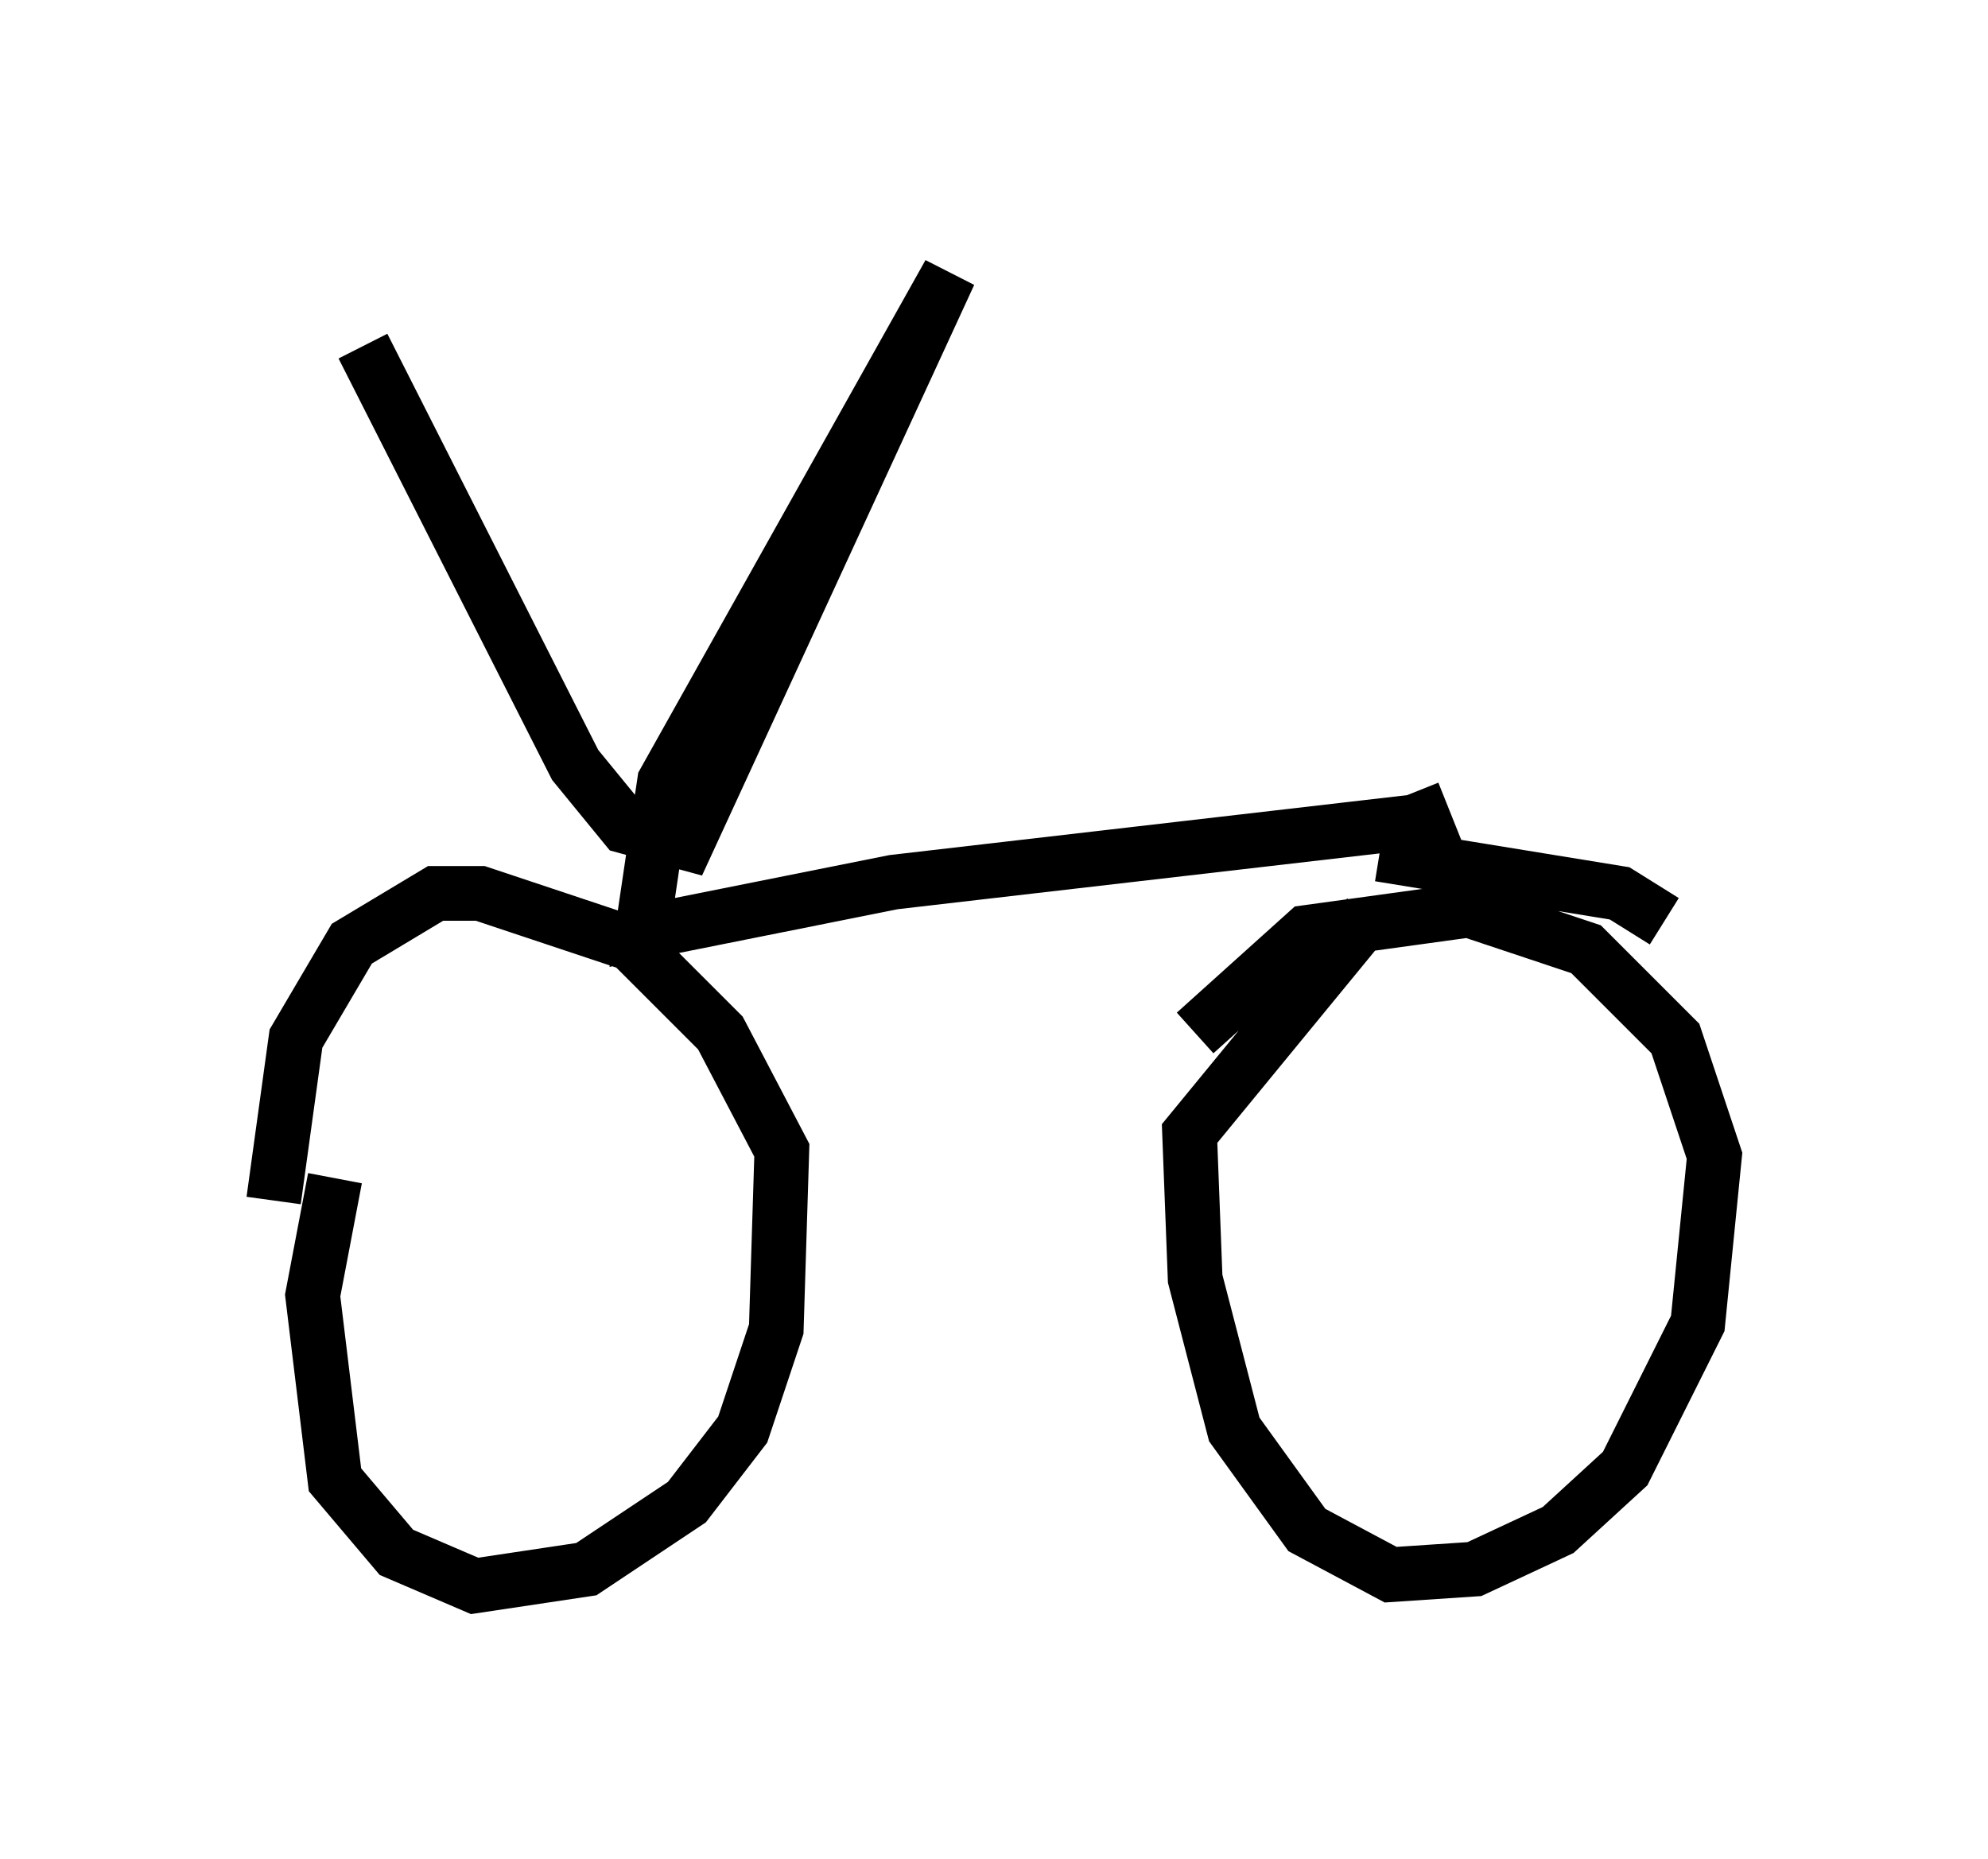 <?xml version="1.0" encoding="utf-8" ?>
<svg baseProfile="full" height="33.99" version="1.1" width="36.338" xmlns="http://www.w3.org/2000/svg" xmlns:ev="http://www.w3.org/2001/xml-events" xmlns:xlink="http://www.w3.org/1999/xlink"><defs /><rect fill="white" height="33.99" width="36.338" x="0" y="0" /><path d="M8.777, 18.475 m-2.654, 3.063 l-0.408, 2.144 0.408, 3.369 l1.123, 1.327 1.429, 0.613 l2.042, -0.306 1.838, -1.225 l1.021, -1.327 0.613, -1.838 l0.102, -3.267 -1.123, -2.144 l-1.633, -1.633 -2.756, -0.919 l-0.817, 0.0 -1.531, 0.919 l-1.021, 1.735 -0.408, 2.96 m20.009, -5.206 l-3.267, 3.981 0.102, 2.654 l0.715, 2.756 1.327, 1.838 l1.531, 0.817 1.531, -0.102 l1.531, -0.715 1.225, -1.123 l1.327, -2.654 0.306, -3.063 l-0.715, -2.144 -1.633, -1.633 l-2.144, -0.715 -2.96, 0.408 l-2.042, 1.838 m-15.211, -12.556 l3.879, 7.656 0.919, 1.123 l1.123, 0.306 4.798, -10.413 l-5.206, 9.29 -0.408, 2.756 l4.594, -0.919 9.698, -1.123 l-0.204, -0.51 m-0.613, 1.123 l4.39, 0.715 0.817, 0.51 " fill="none" stroke="black" stroke-width="1" /></svg>